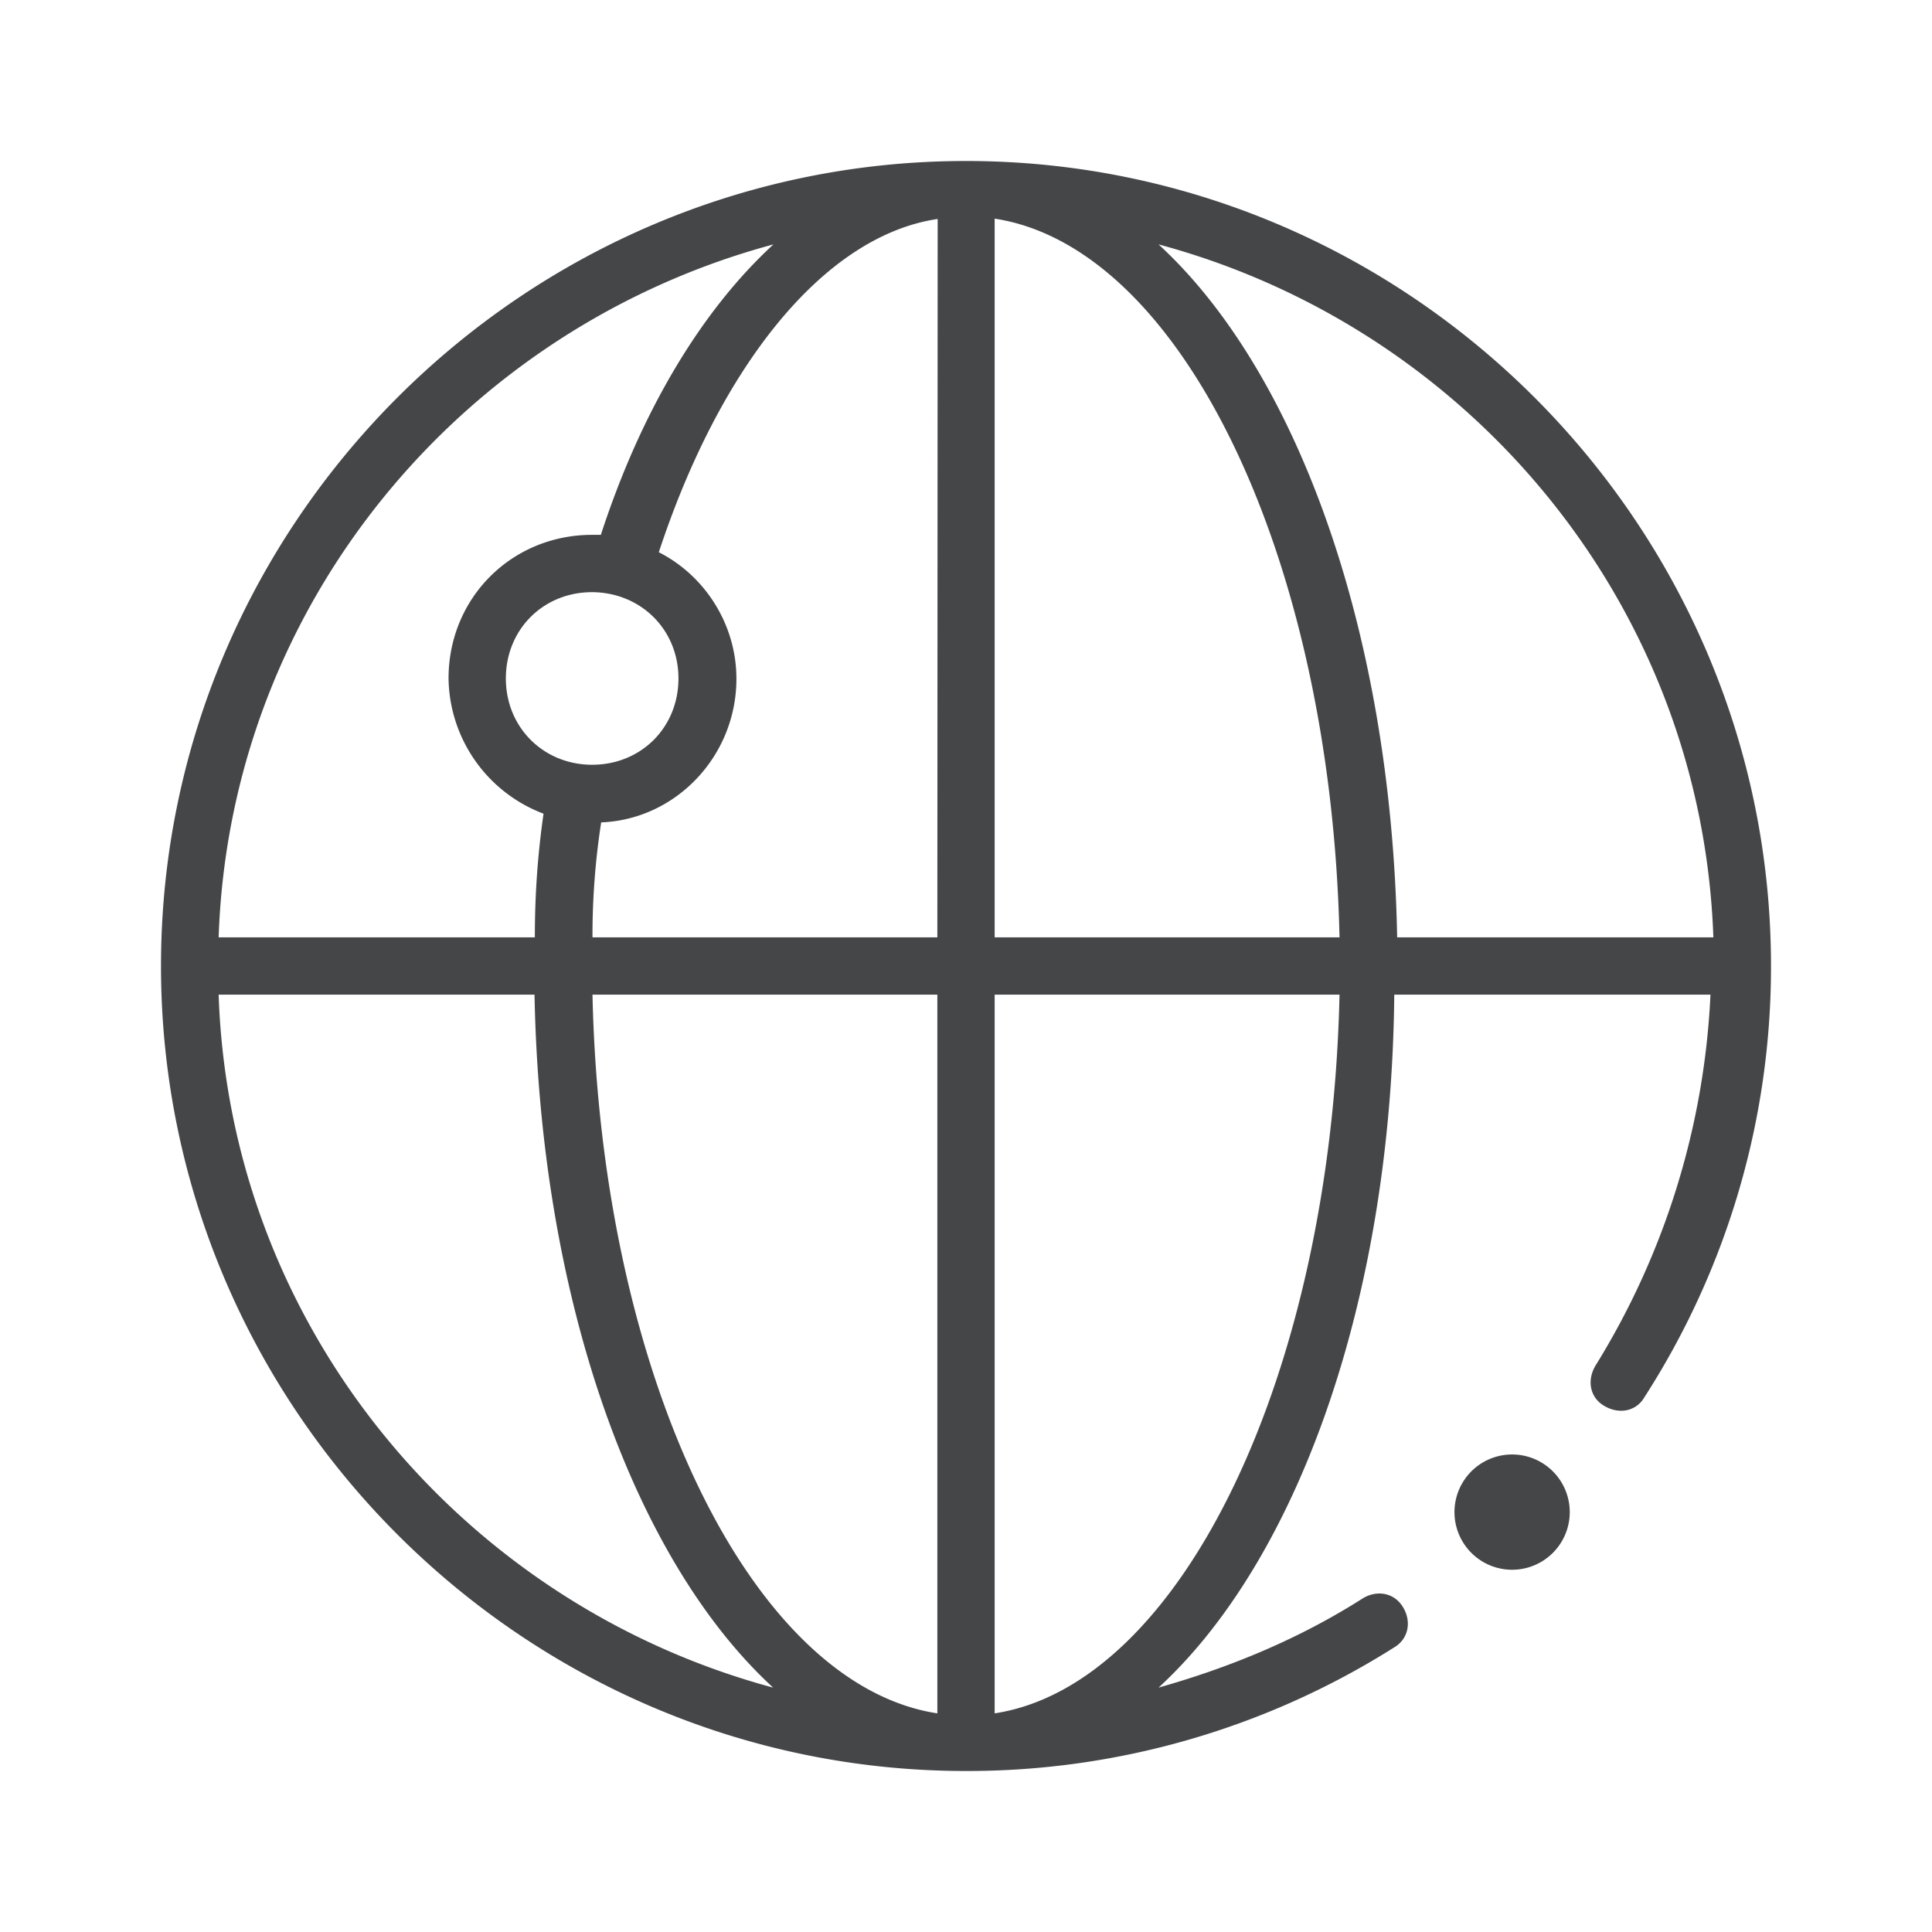 <svg width="24" height="24" xmlns="http://www.w3.org/2000/svg"><path d="M12 2c5.5 0 10 4.5 10 10a9.871 9.871 0 0 1-1.572 5.356c-.104.18-.32.216-.5.108-.18-.104-.216-.32-.108-.5a9.588 9.588 0 0 0 1.428-4.608H17.32c-.036 3.824-1.216 7.036-2.928 8.608.892-.252 1.752-.608 2.536-1.108.176-.108.392-.072.5.108.108.176.072.392-.108.5A9.925 9.925 0 0 1 12 22C6.5 22 2 17.5 2 12S6.5 2 12 2Zm-.356 10.356H7.36c.104 4.716 1.96 8.572 4.284 8.928v-8.928Zm4.996 0h-4.284v8.928c2.32-.356 4.18-4.216 4.284-8.928Zm-10 0H2.716c.14 4.144 3.036 7.572 6.888 8.608-1.712-1.572-2.892-4.788-2.964-8.608Zm12.144 5.712a.716.716 0 1 1 0 1.432.716.716 0 0 1 0-1.432ZM9.608 3.036C5.752 4.072 2.856 7.5 2.716 11.644h3.928c0-.536.036-1.036.108-1.536a1.823 1.823 0 0 1-1.18-1.68c0-1 .784-1.784 1.784-1.784h.108c.5-1.536 1.248-2.784 2.144-3.608Zm2.748-.32v8.928h4.284c-.104-4.716-1.96-8.572-4.284-8.928Zm-.708.004c-1.428.212-2.712 1.856-3.464 4.14.568.288.964.892.964 1.572 0 .96-.752 1.748-1.68 1.784a9.186 9.186 0 0 0-.108 1.428h4.284Zm2.744.316c1.712 1.572 2.892 4.788 2.964 8.608h3.928c-.144-4.144-3.036-7.572-6.892-8.608Zm-7.036 4.32c-.608 0-1.072.464-1.072 1.072 0 .608.468 1.072 1.072 1.072.608 0 1.072-.464 1.072-1.072 0-.608-.468-1.068-1.072-1.072Z" fill="#313235" fill-rule="nonzero" opacity=".9"/></svg>